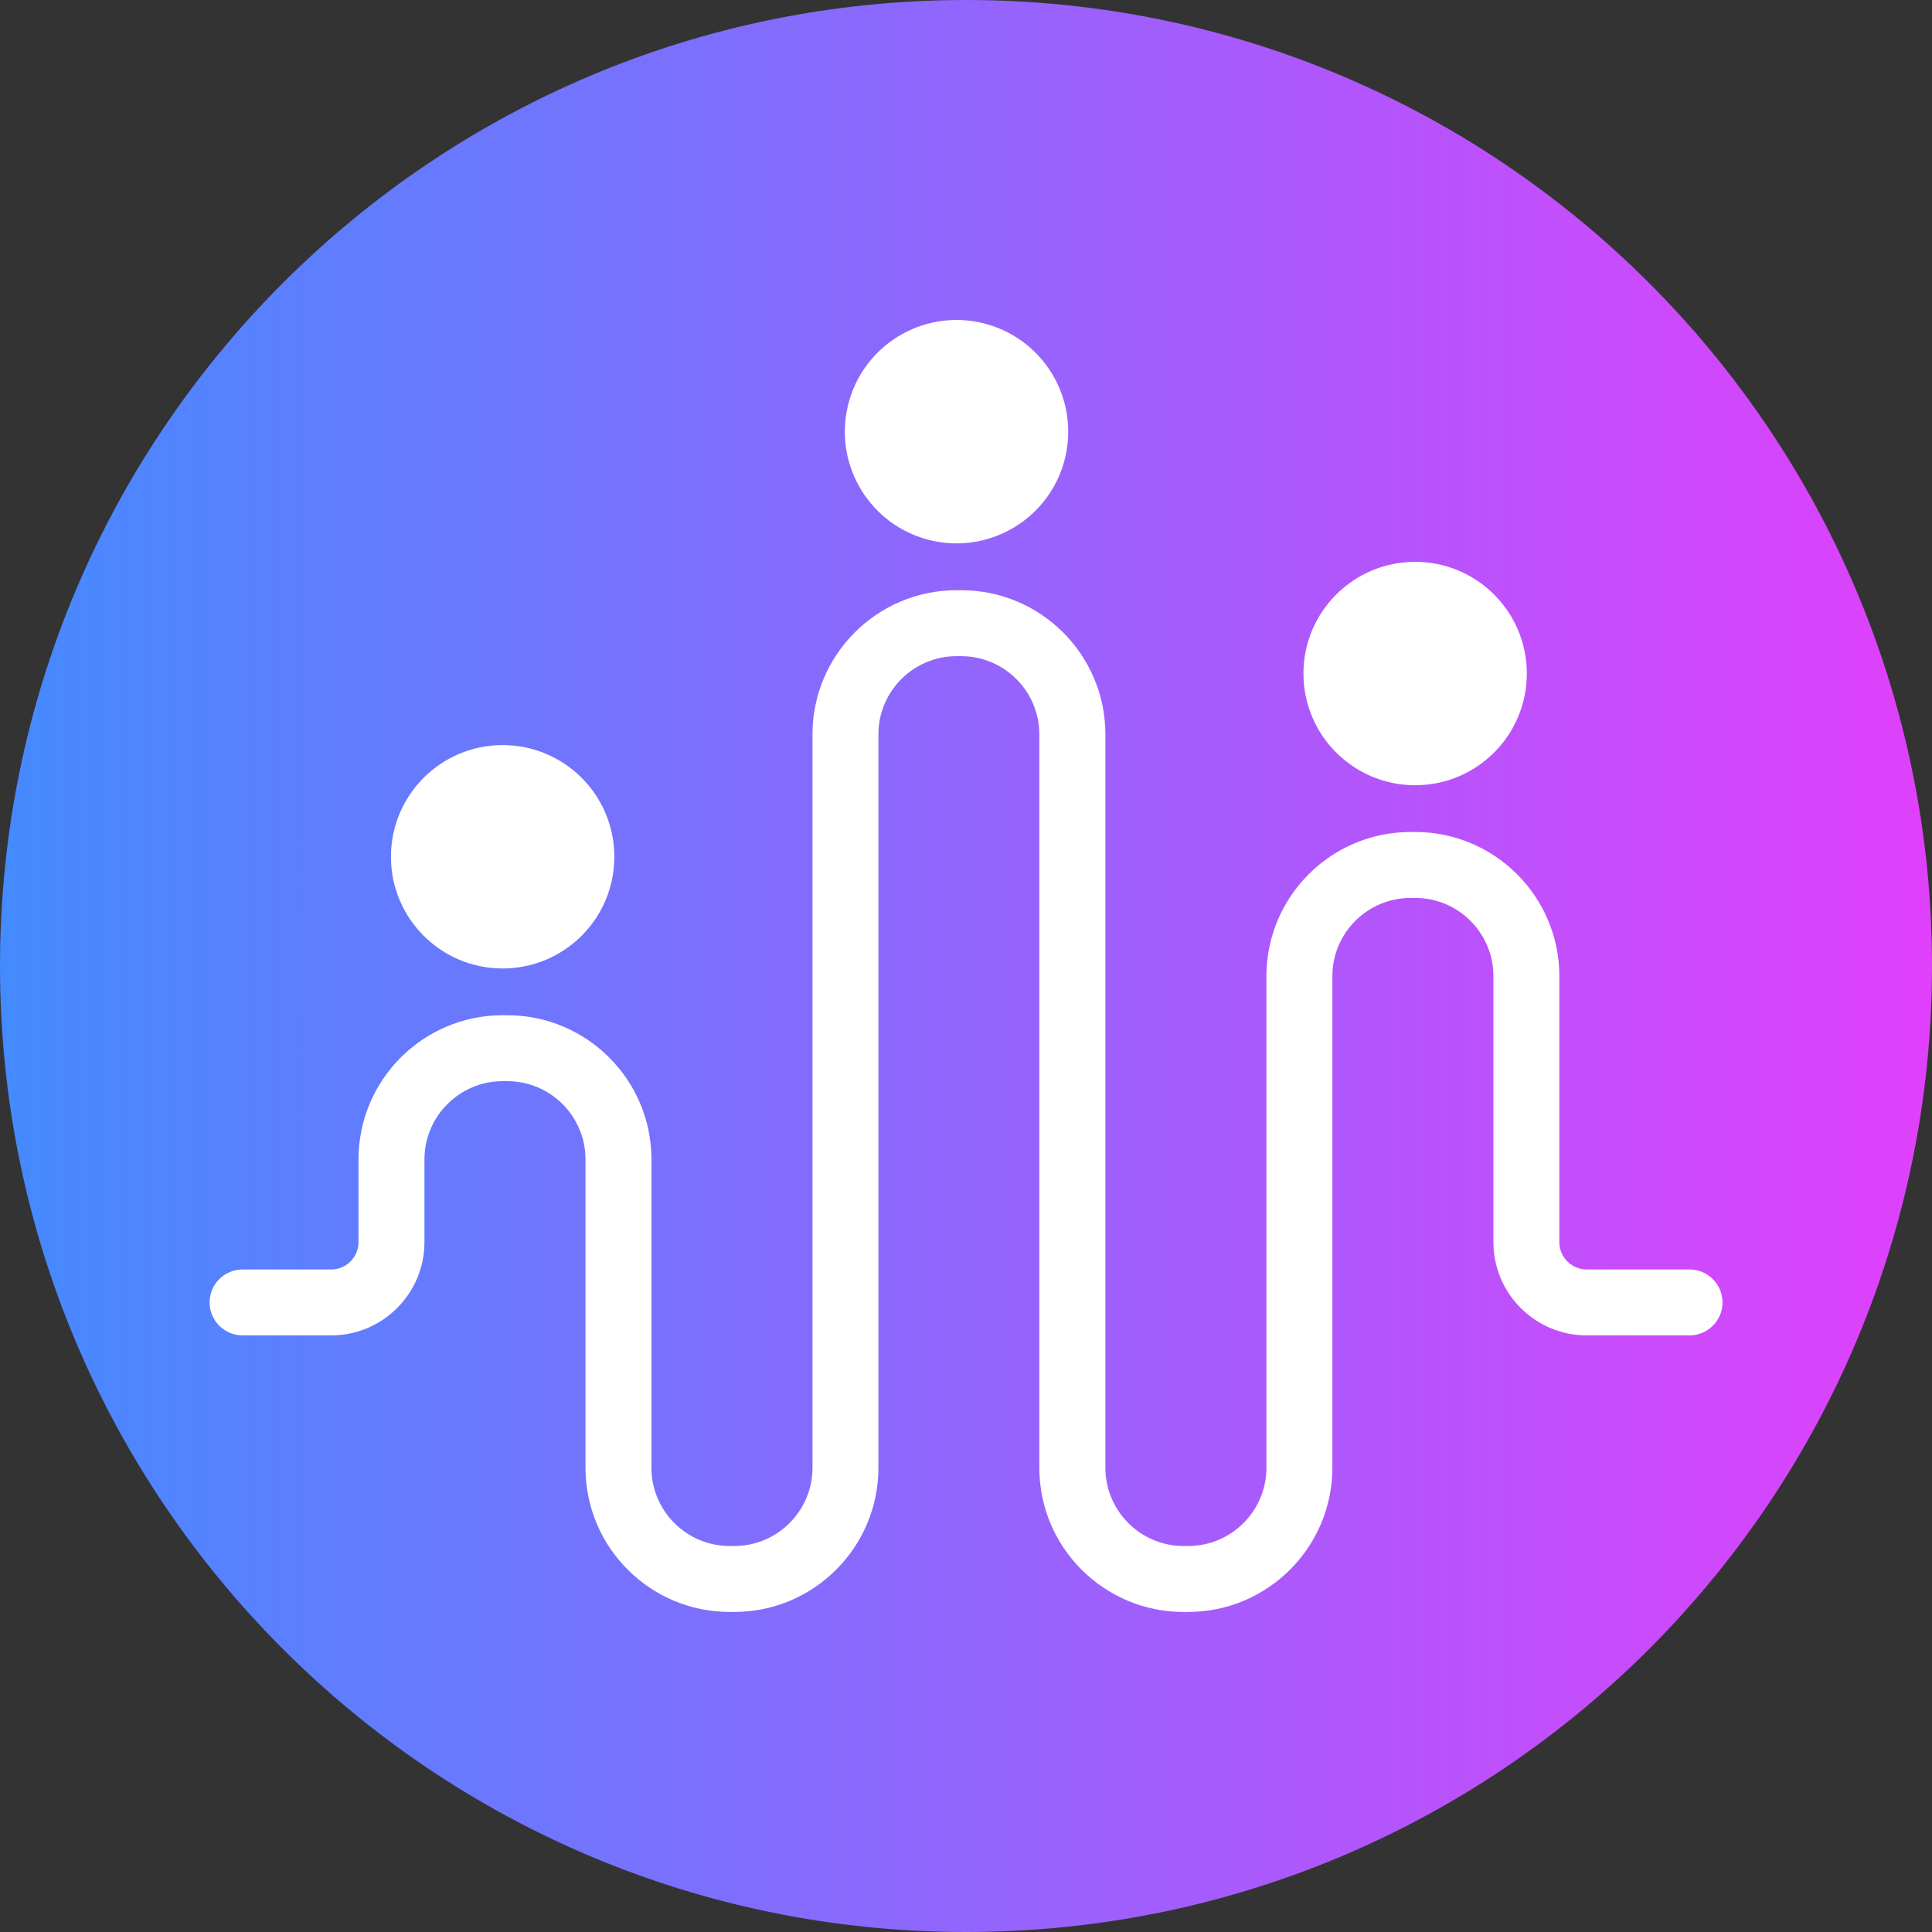 <svg width="136" height="136" viewBox="0 0 136 136" fill="none" xmlns="http://www.w3.org/2000/svg">
<rect x="0" y="0" width="136" height="136" fill="#333333" stroke="none"/>
<path d="M68 136C105.555 136 136 105.555 136 68C136 30.445 105.555 0 68 0C30.445 0 0 30.445 0 68C0 105.555 30.445 136 68 136Z" fill="url(#paint0_linear_491_6882)"/>
<path d="M83.638 113.47H83.306C77.718 113.47 73.162 108.923 73.162 103.326V51.691C73.162 48.66 70.692 46.189 67.66 46.189H67.337C64.305 46.189 61.834 48.66 61.834 51.691V103.326C61.834 108.915 57.288 113.47 51.691 113.47H51.359C45.77 113.47 41.215 108.923 41.215 103.326V81.61C41.215 78.578 38.744 76.107 35.713 76.107H35.381C32.35 76.107 29.879 78.578 29.879 81.61V87.435C29.879 91.059 26.934 94.003 23.311 94.003H17.075C15.796 94.003 14.754 92.961 14.754 91.683C14.754 90.404 15.796 89.362 17.075 89.362H23.311C24.369 89.362 25.237 88.501 25.237 87.435V81.61C25.237 76.02 29.784 71.466 35.381 71.466H35.713C41.302 71.466 45.857 76.013 45.857 81.61V103.326C45.857 106.358 48.328 108.829 51.359 108.829H51.691C54.722 108.829 57.193 106.358 57.193 103.326V51.691C57.193 46.102 61.74 41.547 67.337 41.547H67.668C73.257 41.547 77.812 46.094 77.812 51.691V103.326C77.812 106.358 80.283 108.829 83.314 108.829H83.646C86.677 108.829 89.148 106.358 89.148 103.326V68.711C89.148 63.121 93.695 58.567 99.292 58.567H99.624C105.213 58.567 109.768 63.114 109.768 68.711V87.435C109.768 88.493 110.628 89.362 111.694 89.362H118.933C120.212 89.362 121.254 90.404 121.254 91.683C121.254 92.961 120.212 94.003 118.933 94.003H111.694C108.07 94.003 105.126 91.059 105.126 87.435V68.711C105.126 65.679 102.655 63.208 99.624 63.208H99.292C96.261 63.208 93.79 65.679 93.79 68.711V103.326C93.782 108.915 89.235 113.47 83.638 113.47Z" fill="white"/>
<path d="M74.984 32.201C75.985 27.976 73.372 23.739 69.147 22.737C64.922 21.735 60.685 24.348 59.683 28.573C58.681 32.798 61.294 37.036 65.519 38.038C69.745 39.039 73.982 36.426 74.984 32.201Z" fill="white"/>
<path d="M99.617 55.275C103.959 55.275 107.479 51.755 107.479 47.412C107.479 43.07 103.959 39.55 99.617 39.55C95.274 39.55 91.754 43.07 91.754 47.412C91.754 51.755 95.274 55.275 99.617 55.275Z" fill="white"/>
<path d="M35.382 68.174C39.724 68.174 43.245 64.654 43.245 60.311C43.245 55.969 39.724 52.449 35.382 52.449C31.04 52.449 27.52 55.969 27.52 60.311C27.52 64.654 31.04 68.174 35.382 68.174Z" fill="white"/>
<defs>
<linearGradient id="paint0_linear_491_6882" x1="0" y1="67.998" x2="135.996" y2="67.998" gradientUnits="userSpaceOnUse">
<stop stop-color="#448AFF"/>
<stop offset="1" stop-color="#E040FB"/>
</linearGradient>
</defs>
</svg>

